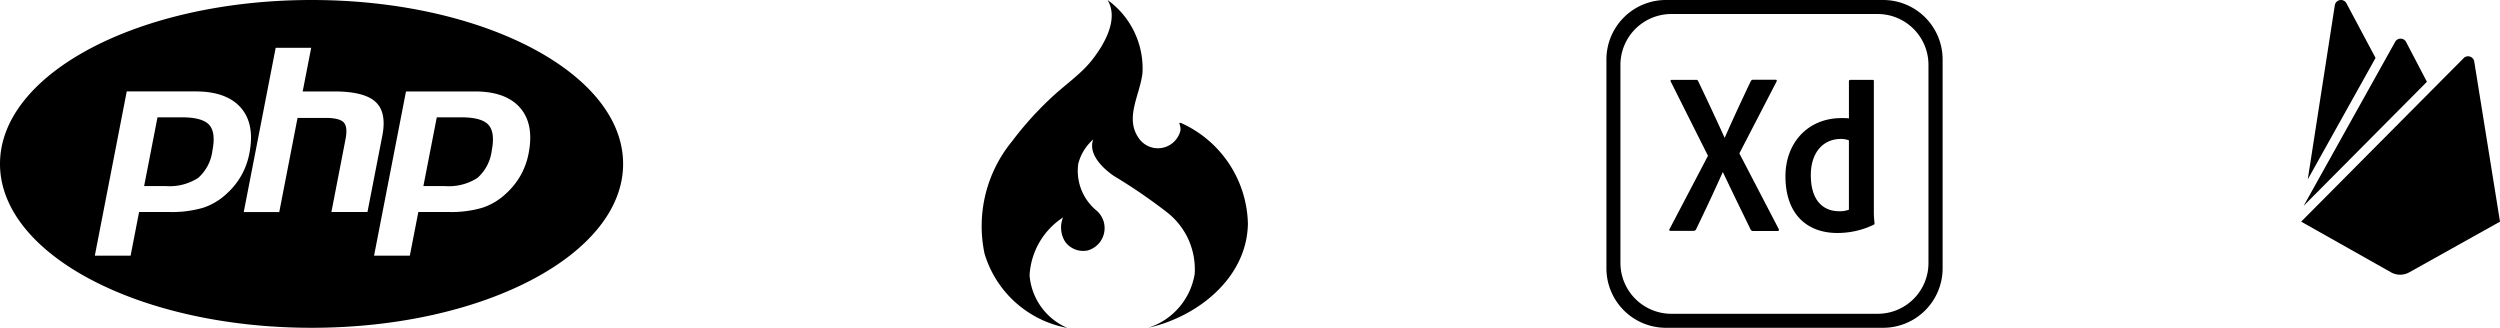 <svg xmlns="http://www.w3.org/2000/svg" width="400.408" height="52.5" viewBox="0 0 400.408 52.5">
  <g id="Group_3" data-name="Group 3" transform="translate(-49 -786)">
    <path id="Icon_simple-php" data-name="Icon simple-php" d="M29.15,27.324H25.225L23.083,38.335h3.485a8.432,8.432,0,0,0,5.165-1.306,6.935,6.935,0,0,0,2.287-4.362q.574-2.932-.516-4.138c-.728-.8-2.175-1.206-4.354-1.206ZM49.9,8.532C22.343,8.532,0,20.284,0,34.78S22.343,61.032,49.9,61.032,99.8,49.276,99.8,34.78,77.459,8.532,49.9,8.532ZM36.345,39.516a10.092,10.092,0,0,1-3.813,2.291,17.768,17.768,0,0,1-5.344.682H22.277l-1.36,6.99h-5.73L20.3,23.174h11.02q4.971,0,7.252,2.611t1.372,7.286a11.463,11.463,0,0,1-3.6,6.446ZM53.078,42.49,55.336,30.85c.262-1.322.162-2.229-.283-2.707s-1.4-.724-2.857-.724H47.655L44.728,42.494H39.039l5.115-26.31h5.685l-1.36,6.994h5.065q4.784,0,6.6,1.668t1.094,5.4L58.854,42.49H53.078Zm31.591-9.419A11.569,11.569,0,0,1,83.4,36.593a11.876,11.876,0,0,1-2.333,2.923,10.147,10.147,0,0,1-3.813,2.291,17.778,17.778,0,0,1-5.348.682H67l-1.36,6.994H59.91l5.115-26.306H76.041q4.971,0,7.252,2.611t1.376,7.281ZM73.878,27.324H69.957L67.811,38.335H71.3a8.415,8.415,0,0,0,5.165-1.306,6.957,6.957,0,0,0,2.291-4.362c.383-1.954.2-3.335-.52-4.138s-2.179-1.206-4.354-1.206Z" transform="translate(49 777.468)"/>
    <path id="Icon_simple-adobexd" data-name="Icon simple-adobexd" d="M44.311.45H9.535A9.527,9.527,0,0,0,0,9.985V43.415A9.527,9.527,0,0,0,9.535,52.95H44.311a9.527,9.527,0,0,0,9.535-9.535V9.985A9.527,9.527,0,0,0,44.311.45ZM51.58,42.54a8.129,8.129,0,0,1-8.122,8.167H10.388a8.158,8.158,0,0,1-8.144-8.144V10.838a8.158,8.158,0,0,1,8.144-8.144H43.436a8.144,8.144,0,0,1,8.144,8.144ZM21.292,25.017l6.282,12.071c.112.179.045.359-.135.359h-3.9a.44.44,0,0,1-.471-.292c-1.436-2.962-2.894-5.923-4.4-9.109h-.045c-1.346,3.006-2.827,6.17-4.263,9.131a.431.431,0,0,1-.4.247h-3.7c-.224,0-.247-.179-.135-.314L16.266,25.4,10.321,13.553a.181.181,0,0,1,.135-.314h3.859a.353.353,0,0,1,.4.247c1.413,2.962,2.849,6.013,4.2,9h.045c1.3-2.962,2.737-6.035,4.128-8.974.112-.179.179-.292.4-.292H27.1c.179,0,.247.135.135.314Zm7.381,3.657c0-5.228,3.478-9.311,9-9.311a9.95,9.95,0,0,1,1.167.045V13.463a.225.225,0,0,1,.224-.224h3.545c.179,0,.224.067.224.179v20.6a15.981,15.981,0,0,0,.112,2.2c0,.135-.045.179-.179.247a13.364,13.364,0,0,1-5.744,1.3C32.151,37.783,28.673,34.777,28.673,28.674Zm10.163-5.744a3.393,3.393,0,0,0-1.3-.224c-2.827,0-4.8,2.176-4.8,5.788,0,4.128,2.019,5.788,4.554,5.788a4.233,4.233,0,0,0,1.548-.247V22.931Z" transform="translate(306.29 785.55)"/>
    <path id="Icon_simple-codeigniter" data-name="Icon simple-codeigniter" d="M17.018,52.492a10.039,10.039,0,0,1-5.956-8.365,11.811,11.811,0,0,1,5.359-9.288,4.269,4.269,0,0,0,.328,3.872,3.555,3.555,0,0,0,3.62,1.413,3.712,3.712,0,0,0,2.572-4.576,3.757,3.757,0,0,0-1.129-1.789,8.223,8.223,0,0,1-2.953-7.516,7.705,7.705,0,0,1,2.4-3.9c-.886,2.362,1.612,4.694,3.29,5.84a87.115,87.115,0,0,1,8.583,5.875A11.561,11.561,0,0,1,37.505,43.9a10.905,10.905,0,0,1-7.4,8.6c7.765-1.728,15.771-7.9,15.924-16.646A18.129,18.129,0,0,0,35.307,19.705h-.284a2.6,2.6,0,0,1,.2,1.085,3.978,3.978,0,0,0,0-.722,3.479,3.479,0,0,1,0,.853,3.713,3.713,0,0,1-6.51,1.439c-2.559-3.281,0-7.015.429-10.624A13.5,13.5,0,0,0,23.552.012c1.872,3.121-.621,7.218-2.435,9.55s-4.44,4.069-6.58,6.1a53.6,53.6,0,0,0-6.315,7.022A21.389,21.389,0,0,0,3.848,40.634,17.076,17.076,0,0,0,17.005,52.512h.035Z" transform="translate(202.839 785.988)"/>
    <path id="Icon_simple-firebase" data-name="Icon simple-firebase" d="M6.027,28.735,10.363.845A.994.994,0,0,1,12.224.53l4.662,8.747ZM36.818,35.5,32.69,9.836A1,1,0,0,0,31.007,9.3L4.972,35.5l14.4,8.118a2.97,2.97,0,0,0,2.91,0ZM25.112,13.1,21.775,6.721a.994.994,0,0,0-1.76,0L5.367,32.971Z" transform="translate(412.59 786)"/>
  </g>
</svg>
